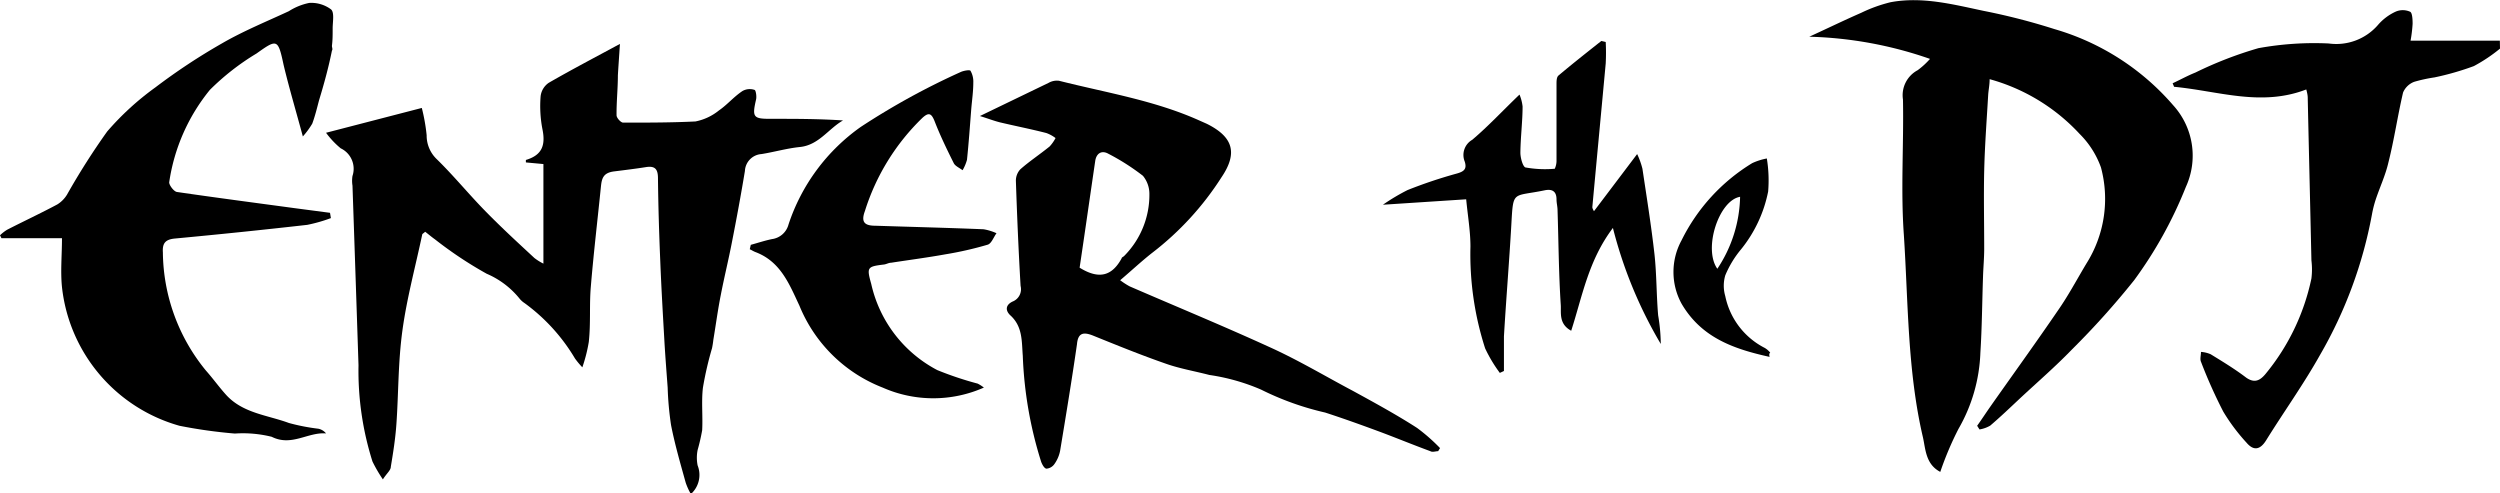 <svg xmlns="http://www.w3.org/2000/svg" width="170.22" height="33.6" viewBox="0 0 170.22 33.6"><title>newlogo4</title><path d="M170.5,3.67a10.83,10.83,0,0,1-1.78,1.19,18.7,18.7,0,0,1-2.68.77,10.24,10.24,0,0,0-1.38.3,1.33,1.33,0,0,0-.76.73c-.37,1.58-.6,3.19-1,4.77-.2.87-.59,1.69-.87,2.54a7.49,7.49,0,0,0-.25,1,29.89,29.89,0,0,1-3.53,9.55c-1.12,2-2.47,3.88-3.68,5.83-.41.65-.85.71-1.32.16a13,13,0,0,1-1.59-2.12,33.5,33.5,0,0,1-1.52-3.4c-.08-.18,0-.44,0-.67a2,2,0,0,1,.66.16c.83.51,1.64,1,2.43,1.6.54.37.91.21,1.29-.24a15.06,15.06,0,0,0,3.14-6.52,5.05,5.05,0,0,0,0-1.23c-.08-3.66-.17-7.32-.25-11,0-.14,0-.27-.1-.64-3.08,1.19-6,.1-9-.18l-.1-.24c.52-.24,1-.51,1.55-.73a26.39,26.39,0,0,1,4.29-1.66,21.22,21.22,0,0,1,4.79-.32,3.75,3.75,0,0,0,3.35-1.26,3.54,3.54,0,0,1,1.19-.9,1.21,1.21,0,0,1,1,0c.15.07.17.53.17.82a9.47,9.47,0,0,1-.14,1.15h6.08Z" transform="translate(-0.28 -0.36)"/><path d="M47.32,34a4.56,4.56,0,0,1-.35-.77c-.36-1.3-.74-2.6-1-3.93a21.57,21.57,0,0,1-.23-2.55c-.08-1.1-.17-2.21-.23-3.31-.1-1.74-.2-3.47-.27-5.21-.08-1.91-.14-3.82-.16-5.73,0-.64-.21-.86-.83-.76s-1.43.2-2.15.29-.84.44-.9,1c-.23,2.28-.5,4.55-.69,6.83-.11,1.25,0,2.52-.14,3.78a10.45,10.45,0,0,1-.44,1.73,5.77,5.77,0,0,1-.5-.6A12.65,12.65,0,0,0,36,21a1.5,1.5,0,0,1-.37-.34A5.81,5.81,0,0,0,33.42,19a26.88,26.88,0,0,1-3.52-2.34c-.24-.17-.46-.36-.67-.52-.12.11-.19.14-.2.18-.46,2.18-1.05,4.34-1.35,6.54s-.26,4.25-.41,6.38c-.07,1-.22,1.94-.38,2.9,0,.24-.28.45-.54.86a9.51,9.51,0,0,1-.71-1.22,20.46,20.46,0,0,1-.95-6.55q-.2-6.1-.41-12.23a2.08,2.08,0,0,1,0-.66,1.54,1.54,0,0,0-.8-1.88,5.82,5.82,0,0,1-1-1.06L29,7.71a12.69,12.69,0,0,1,.33,1.86A2.22,2.22,0,0,0,30,11.18c1.17,1.14,2.21,2.42,3.36,3.59s2.19,2.12,3.31,3.16a3.7,3.7,0,0,0,.61.38V11.53l-1.19-.11a.67.67,0,0,1,0-.17c1.1-.33,1.35-1,1.12-2.11a8.32,8.32,0,0,1-.12-2.23A1.29,1.29,0,0,1,37.64,6c1.56-.9,3.15-1.73,4.85-2.65-.05.79-.1,1.46-.14,2.14,0,.91-.1,1.81-.09,2.72,0,.18.29.5.45.5,1.64,0,3.29,0,4.92-.08a3.66,3.66,0,0,0,1.6-.75c.57-.39,1-.92,1.6-1.32a1,1,0,0,1,.82-.08c.09,0,.16.44.11.65-.28,1.22-.2,1.33,1.05,1.32,1.61,0,3.22,0,4.87.11-1,.57-1.65,1.68-2.94,1.81-.88.09-1.74.34-2.61.48A1.21,1.21,0,0,0,51,12c-.27,1.63-.57,3.26-.89,4.88-.23,1.19-.52,2.36-.75,3.55-.2,1-.34,2.05-.51,3.07a5.62,5.62,0,0,1-.09.57,23.23,23.23,0,0,0-.62,2.69c-.11.95,0,1.93-.05,2.89A13.51,13.51,0,0,1,47.78,31a2.66,2.66,0,0,0,0,1.05A1.75,1.75,0,0,1,47.32,34Z" transform="translate(-0.28 -0.36)"/><path d="M134.9,29.35c.3-.42.58-.85.88-1.28,1.54-2.19,3.11-4.36,4.62-6.57.7-1,1.29-2.11,1.93-3.18a8.25,8.25,0,0,0,1-6.56,6.11,6.11,0,0,0-1.45-2.28,13.08,13.08,0,0,0-6.13-3.73c0,.41-.08.75-.1,1.09-.1,1.72-.23,3.43-.27,5.15s0,3.54,0,5.31c0,.63-.06,1.26-.08,1.9-.06,1.72-.07,3.45-.18,5.18a11.15,11.15,0,0,1-1.49,5.18,21.67,21.67,0,0,0-1.24,2.93c-1-.52-1-1.55-1.18-2.35-1.06-4.53-1-9.19-1.3-13.79-.22-3.06,0-6.14-.06-9.21a1.93,1.93,0,0,1,1-2,5.33,5.33,0,0,0,.84-.77,27,27,0,0,0-8.22-1.51c1.18-.54,2.35-1.11,3.54-1.63a10,10,0,0,1,2-.72c2.15-.4,4.25.15,6.33.59a43.66,43.66,0,0,1,4.82,1.24,16.87,16.87,0,0,1,8.09,5.19,5.1,5.1,0,0,1,.86,5.56,28.52,28.52,0,0,1-3.52,6.35,55.42,55.42,0,0,1-4.24,4.72c-1.13,1.17-2.37,2.24-3.56,3.35-.66.62-1.32,1.25-2,1.83a2.11,2.11,0,0,1-.73.26Z" transform="translate(-0.28 -0.36)"/><path d="M67,8.26,71.68,6a1.14,1.14,0,0,1,.71-.14c3.2.81,6.48,1.33,9.52,2.69l.54.24c1.81.9,2.11,2,1,3.64a20.14,20.14,0,0,1-4.7,5.13c-.73.57-1.41,1.21-2.2,1.88a5.14,5.14,0,0,0,.65.42c3.16,1.37,6.34,2.68,9.47,4.11,2,.9,3.83,2,5.72,3,1.48.81,3,1.64,4.38,2.53a12.54,12.54,0,0,1,1.56,1.37l-.13.21c-.18,0-.38.09-.53,0-1.2-.44-2.38-.93-3.57-1.37s-2.39-.87-3.59-1.26a19.42,19.42,0,0,1-4.36-1.56,13.88,13.88,0,0,0-3.53-1c-1-.26-2-.43-2.94-.76-1.7-.59-3.37-1.27-5-1.93-.62-.24-1-.19-1.07.59-.35,2.43-.75,4.85-1.15,7.27a2.33,2.33,0,0,1-.39.9.73.73,0,0,1-.53.31c-.15,0-.3-.28-.37-.47a27.2,27.2,0,0,1-1.25-7.21c-.08-1,0-2-.86-2.77-.35-.34-.3-.71.17-.93a.9.9,0,0,0,.54-1.06c-.14-2.38-.24-4.77-.32-7.15a1.13,1.13,0,0,1,.3-.79c.62-.55,1.31-1,2-1.56a2.64,2.64,0,0,0,.4-.57,2.36,2.36,0,0,0-.62-.34c-1-.26-2.12-.48-3.17-.73C67.93,8.58,67.58,8.44,67,8.26Zm6.78,10.32c1.41.88,2.26.49,2.87-.63,0-.07.13-.11.18-.17a5.9,5.9,0,0,0,1.71-4.19,1.94,1.94,0,0,0-.44-1.26,15.35,15.35,0,0,0-2.37-1.51c-.46-.25-.81,0-.88.51C74.49,13.78,74.14,16.24,73.79,18.58Z" transform="translate(-0.28 -0.36)"/><path d="M22.81,15.21a10.48,10.48,0,0,1-1.61.46c-3,.34-6,.65-9,.93-.67.06-.87.33-.83.94a12.86,12.86,0,0,0,2.93,8.05c.48.54.9,1.13,1.38,1.66,1.14,1.25,2.81,1.37,4.27,1.91a13.62,13.62,0,0,0,2,.39.91.91,0,0,1,.53.32c-1.25-.1-2.34.91-3.7.23a8.14,8.14,0,0,0-2.51-.22,33.53,33.53,0,0,1-3.77-.53,11.06,11.06,0,0,1-8-9.44c-.11-1.08,0-2.19,0-3.33H.38l-.1-.2A2.8,2.8,0,0,1,.77,16c1.13-.58,2.29-1.12,3.41-1.72a2,2,0,0,0,.67-.68A47.85,47.85,0,0,1,7.58,9.31a19.05,19.05,0,0,1,3.28-3,41.68,41.68,0,0,1,4.54-3c1.45-.84,3-1.47,4.55-2.19A4.08,4.08,0,0,1,21.33.56,2.24,2.24,0,0,1,22.82,1c.24.21.11.85.11,1.3s0,.79-.05,1.18c0,.11.07.23,0,.33C22.64,5,22.34,6.08,22,7.2c-.14.53-.27,1.07-.46,1.58a5.51,5.51,0,0,1-.64.87c-.48-1.78-.94-3.32-1.31-4.87C19.21,3,19.15,3,17.75,4a16.63,16.63,0,0,0-3.18,2.48,12.89,12.89,0,0,0-2.77,6.3c0,.19.31.61.52.65,2.67.39,5.34.74,8,1.1l2.43.32Z" transform="translate(-0.28 -0.36)"/><path d="M67.27,26.75a8.52,8.52,0,0,1-6.89,0,10.06,10.06,0,0,1-5.67-5.58c-.68-1.44-1.27-3-3-3.65-.13-.05-.25-.13-.38-.19l.07-.3c.48-.13.95-.29,1.44-.39a1.35,1.35,0,0,0,1.13-1A13.19,13.19,0,0,1,58.89,9,49.23,49.23,0,0,1,65.7,5.26c.2-.09.61-.16.66-.08a1.49,1.49,0,0,1,.19.81c0,.6-.09,1.2-.14,1.8-.09,1.15-.17,2.3-.29,3.45a2.91,2.91,0,0,1-.3.71c-.21-.16-.5-.28-.6-.48-.47-.94-.93-1.89-1.31-2.87-.21-.52-.39-.61-.82-.22a15.1,15.1,0,0,0-3.92,6.35c-.29.78,0,1,.73,1,2.45.08,4.9.14,7.35.24a3.57,3.57,0,0,1,.88.27c-.2.27-.34.7-.6.78a23.87,23.87,0,0,1-2.9.66c-1.22.22-2.45.38-3.68.57-.16,0-.32.1-.48.12-1.14.14-1.19.18-.87,1.32a8.79,8.79,0,0,0,4.5,5.87,22.75,22.75,0,0,0,2.75.92A2.55,2.55,0,0,1,67.27,26.75Z" transform="translate(-0.28 -0.36)"/><path d="M109.61,3.22a14.29,14.29,0,0,1,0,1.46c-.3,3.25-.61,6.51-.91,9.77,0,.05,0,.1.11.29l2.94-3.89a5.25,5.25,0,0,1,.36,1c.29,1.94.6,3.87.82,5.82.15,1.38.13,2.77.25,4.16a12.51,12.51,0,0,1,.18,1.95,29.86,29.86,0,0,1-3.26-7.9c-1.67,2.21-2.08,4.65-2.84,7-.85-.46-.68-1.21-.71-1.74-.14-2.15-.15-4.31-.22-6.46,0-.25-.07-.49-.07-.74,0-.56-.3-.73-.82-.62-2.21.46-2.12-.05-2.26,2.4s-.35,5-.5,7.54c0,.79,0,1.58,0,2.36l-.28.13a9.73,9.73,0,0,1-1-1.67,20.87,20.87,0,0,1-1-6.93c0-1.07-.19-2.14-.29-3.22l-5.67.37a13.86,13.86,0,0,1,1.68-1,32,32,0,0,1,3.3-1.11c.52-.14.76-.3.59-.83a1.19,1.19,0,0,1,.51-1.48c1.1-.93,2.09-2,3.22-3.08a2.94,2.94,0,0,1,.21.81c0,1-.14,2.1-.15,3.15,0,.34.16.93.34,1a7.53,7.53,0,0,0,2,.09,1.3,1.3,0,0,0,.12-.52c0-1.75,0-3.49,0-5.24,0-.21,0-.49.15-.6.95-.8,1.93-1.57,2.9-2.34Z" transform="translate(-0.28 -0.36)"/><path d="M120.77,24.66c-2.45-.54-4.65-1.31-6-3.63a4.5,4.5,0,0,1,0-4.3,12.77,12.77,0,0,1,4.81-5.26,4.17,4.17,0,0,1,1-.32,9.22,9.22,0,0,1,.09,2.25,9.06,9.06,0,0,1-1.84,3.93,6.89,6.89,0,0,0-1.08,1.78,2.5,2.5,0,0,0,0,1.41,5.11,5.11,0,0,0,2.69,3.53,1.4,1.4,0,0,1,.37.32C120.74,24.42,120.73,24.52,120.77,24.66Zm-3.56-6a9.13,9.13,0,0,0,1.55-4.9C117.31,14,116.24,17.3,117.21,18.66Z" transform="translate(-0.28 -0.36)"/></svg>